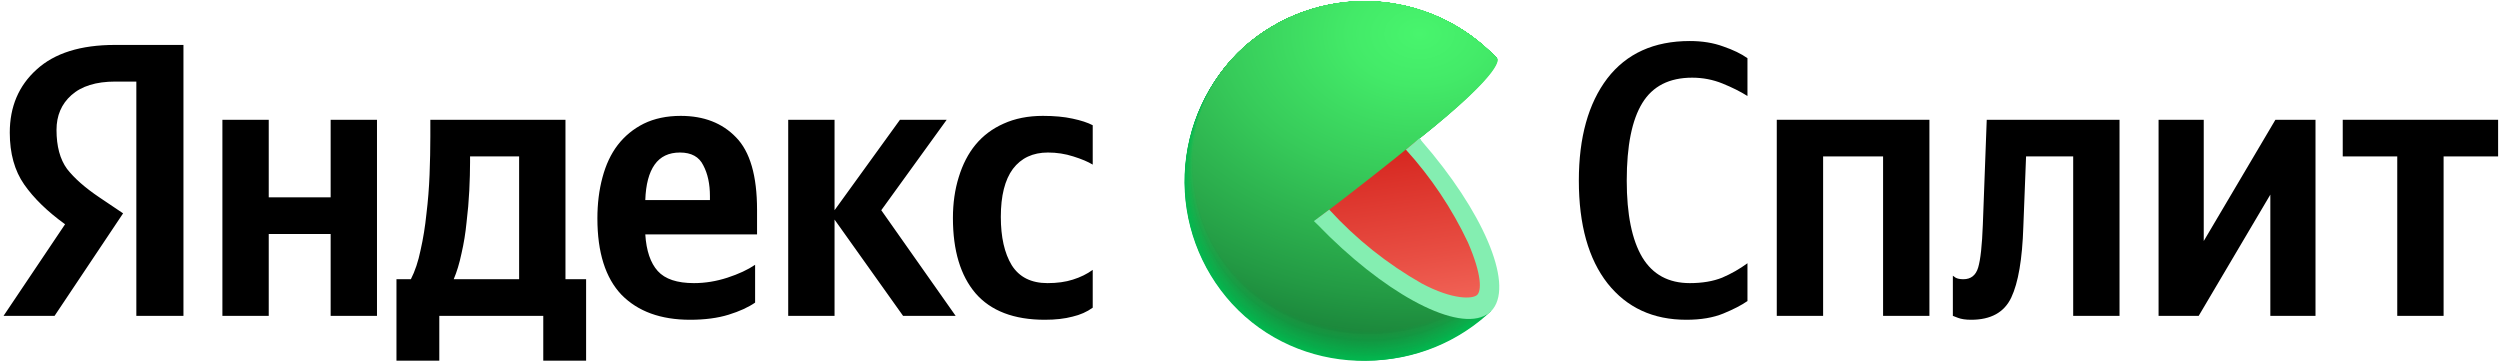 <svg width="152" height="22" viewBox="0 0 396 57" fill="none" xmlns="http://www.w3.org/2000/svg">
<path d="M21.596 49.875V12.763H18.265C15.222 12.763 12.899 13.484 11.295 14.925C9.733 16.324 8.951 18.156 8.951 20.42C8.951 23.014 9.506 25.072 10.617 26.596C11.768 28.078 13.475 29.58 15.736 31.103L19.499 33.635L8.643 49.875H0.562L10.308 35.364C7.512 33.347 5.353 31.247 3.832 29.066C2.31 26.884 1.549 24.146 1.549 20.853C1.549 16.736 2.968 13.402 5.805 10.849C8.643 8.256 12.775 6.959 18.203 6.959H29.059V49.875H21.596ZM165.5 50.493C160.607 50.493 156.947 49.093 154.521 46.294C152.136 43.494 150.943 39.522 150.943 34.376C150.943 32.029 151.251 29.868 151.868 27.892C152.485 25.875 153.369 24.167 154.521 22.767C155.713 21.326 157.193 20.215 158.962 19.432C160.771 18.609 162.848 18.197 165.192 18.197C167.001 18.197 168.564 18.341 169.879 18.63C171.236 18.918 172.306 19.268 173.087 19.679V25.916C172.347 25.463 171.319 25.031 170.003 24.619C168.728 24.208 167.392 24.002 165.993 24.002C163.608 24.002 161.758 24.866 160.442 26.596C159.167 28.325 158.53 30.856 158.53 34.191C158.53 37.402 159.106 39.954 160.257 41.848C161.45 43.741 163.341 44.688 165.932 44.688C167.453 44.688 168.79 44.503 169.941 44.133C171.134 43.762 172.182 43.247 173.087 42.589V48.578C172.182 49.237 171.113 49.711 169.879 49.999C168.646 50.328 167.186 50.493 165.5 50.493ZM119.609 47.776C118.539 48.517 117.141 49.155 115.414 49.69C113.687 50.225 111.652 50.493 109.308 50.493C104.661 50.493 101.042 49.175 98.452 46.541C95.902 43.865 94.627 39.831 94.627 34.438C94.627 32.091 94.895 29.93 95.429 27.954C95.964 25.937 96.766 24.228 97.835 22.829C98.945 21.388 100.323 20.256 101.968 19.432C103.654 18.609 105.607 18.197 107.827 18.197C111.487 18.197 114.407 19.329 116.586 21.594C118.807 23.858 119.917 27.686 119.917 33.079V36.969H102.214C102.379 39.563 103.037 41.498 104.188 42.774C105.34 44.05 107.252 44.688 109.925 44.688C111.693 44.688 113.461 44.4 115.229 43.824C116.997 43.247 118.457 42.568 119.609 41.786V47.776ZM52.375 18.815H59.715V49.875H52.375V36.908H42.568V49.875H35.228V18.815H42.568V31.103H52.375V18.815ZM92.839 44.071V56.977H86.054V49.875H69.585V56.977H62.8V44.071H65.082C65.74 42.795 66.254 41.251 66.624 39.44C67.035 37.628 67.344 35.714 67.549 33.697C67.796 31.68 67.96 29.621 68.043 27.522C68.125 25.381 68.166 23.364 68.166 21.47V18.815H89.57V44.071H92.839ZM143.048 49.875L132.192 34.623V49.875H124.852V18.815H132.192V33.141L142.554 18.815H149.956L139.594 33.141L151.375 49.875H143.048ZM107.704 24.002C105.936 24.002 104.599 24.64 103.695 25.916C102.79 27.192 102.297 29.066 102.214 31.535H112.454V30.918C112.454 28.983 112.104 27.357 111.405 26.04C110.747 24.681 109.513 24.002 107.704 24.002ZM82.229 44.071V24.619H74.457V25.546C74.457 26.863 74.416 28.366 74.334 30.053C74.252 31.7 74.108 33.367 73.902 35.055C73.738 36.743 73.471 38.39 73.1 39.995C72.772 41.56 72.36 42.918 71.867 44.071H82.229Z" fill="black"/>
<path d="M267.114 50.493C261.85 50.493 257.697 48.578 254.654 44.75C251.611 40.88 250.089 35.446 250.089 28.448C250.089 21.614 251.59 16.221 254.592 12.269C257.635 8.317 261.994 6.341 267.669 6.341C269.643 6.341 271.411 6.63 272.973 7.206C274.536 7.741 275.811 8.359 276.798 9.058V15.048C275.687 14.348 274.371 13.69 272.85 13.072C271.328 12.455 269.725 12.146 268.039 12.146C264.42 12.146 261.788 13.484 260.144 16.16C258.499 18.835 257.676 22.932 257.676 28.448C257.676 33.8 258.499 37.855 260.144 40.613C261.788 43.33 264.297 44.688 267.669 44.688C269.643 44.688 271.349 44.4 272.788 43.824C274.228 43.206 275.564 42.445 276.798 41.539V47.529C275.852 48.187 274.577 48.846 272.973 49.505C271.37 50.163 269.416 50.493 267.114 50.493Z" fill="black"/>
<path d="M281.441 18.815H305.62V49.875H298.28V24.619H288.781V49.875H281.441V18.815Z" fill="black"/>
<path d="M309.333 43.515C309.333 43.515 309.477 43.618 309.765 43.824C310.053 43.988 310.464 44.071 310.998 44.071C312.191 44.071 312.972 43.453 313.342 42.218C313.712 40.983 313.959 38.719 314.082 35.426L314.699 18.815H335.733V49.875H328.393V24.619H320.929L320.497 35.734C320.333 40.88 319.695 44.627 318.585 46.973C317.475 49.319 315.357 50.493 312.232 50.493C311.368 50.493 310.669 50.39 310.135 50.184C309.6 49.978 309.333 49.875 309.333 49.875V43.515Z" fill="black"/>
<path d="M341.918 18.815H349.073V38.019L360.423 18.815H366.776V49.875H359.621V30.671L348.272 49.875H341.918V18.815Z" fill="black"/>
<path d="M395.701 24.619H387.065V49.875H379.725V24.619H371.09V18.815H395.701V24.619Z" fill="black"/>
<g clip-path="url(#clip0_2223_20818)">
<path d="M216.154 28.637L236.154 49.139L235.746 49.511L235.574 49.675C229.973 54.675 222.636 57.274 215.14 56.912C207.645 56.549 200.591 53.254 195.499 47.736C190.407 42.218 187.683 34.919 187.914 27.41C188.145 19.901 191.313 12.783 196.735 7.589C202.31 2.482 209.67 -0.221 217.221 0.066C224.772 0.353 231.907 3.607 237.078 9.123L216.154 28.637Z" fill="#01B94F"/>
<path d="M196.754 7.58C202.328 2.478 209.686 -0.222 217.233 0.067C224.781 0.356 231.911 3.609 237.079 9.123C237.079 9.123 220.443 24.716 220.108 24.988C220.108 24.988 216.382 28.5 216.409 28.555C216.436 28.61 236.118 49.058 236.118 49.058L235.72 49.439L235.547 49.602C223.798 59.949 205.793 59.477 195.159 47.968C190.052 42.386 187.354 35.01 187.653 27.446C187.952 19.882 191.223 12.742 196.754 7.58Z" fill="url(#paint0_radial_2223_20818)"/>
<path d="M196.763 7.562C202.341 2.466 209.699 -0.227 217.245 0.065C224.791 0.358 231.919 3.611 237.088 9.124C237.088 9.124 220.896 24.371 220.235 24.907C220.235 24.907 216.608 28.374 216.672 28.483C216.808 28.809 236.091 48.967 236.091 48.967L235.692 49.348L235.52 49.512C223.797 59.84 205.783 59.332 195.185 47.86C190.086 42.293 187.391 34.934 187.686 27.386C187.981 19.838 191.244 12.713 196.763 7.562Z" fill="url(#paint1_radial_2223_20818)"/>
<path d="M196.781 7.553C202.359 2.464 209.714 -0.224 217.256 0.07C224.798 0.363 231.921 3.616 237.088 9.123C237.088 9.123 221.358 24.017 220.343 24.825C220.343 24.825 216.844 28.238 216.907 28.401C217.116 28.891 236.054 48.885 236.054 48.885L235.646 49.267L235.474 49.421C223.788 59.722 205.783 59.196 195.203 47.751C190.112 42.199 187.421 34.857 187.716 27.327C188.012 19.796 191.27 12.688 196.781 7.553Z" fill="url(#paint2_radial_2223_20818)"/>
<path d="M196.79 7.544C202.369 2.459 209.723 -0.226 217.262 0.069C224.802 0.365 231.923 3.617 237.088 9.123C237.088 9.123 221.812 23.645 220.461 24.743C220.461 24.743 217.071 28.11 217.161 28.328C217.433 28.982 236.018 48.804 236.018 48.804L235.619 49.176C235.619 49.176 235.447 49.33 235.447 49.339C223.788 59.604 205.783 59.041 195.231 47.642C190.148 42.107 187.459 34.784 187.751 27.271C188.043 19.759 191.293 12.667 196.79 7.544Z" fill="url(#paint3_radial_2223_20818)"/>
<path d="M196.808 7.526C202.388 2.448 209.739 -0.23 217.274 0.069C224.809 0.368 231.925 3.62 237.087 9.123C237.087 9.123 222.274 23.318 220.578 24.662C220.578 24.662 217.297 27.974 217.405 28.247C217.75 29.063 235.99 48.713 235.981 48.722L235.583 49.094L235.41 49.258C223.779 59.477 205.783 58.905 195.257 47.533C190.183 42.013 187.498 34.706 187.788 27.209C188.079 19.713 191.321 12.636 196.808 7.526Z" fill="url(#paint4_radial_2223_20818)"/>
<path d="M196.817 7.517C202.398 2.443 209.748 -0.232 217.281 0.069C224.814 0.369 231.927 3.621 237.088 9.123C237.088 9.123 222.727 22.974 220.697 24.553C220.697 24.553 217.523 27.811 217.659 28.138C218.067 29.118 235.955 48.595 235.955 48.595L235.556 49.058L235.383 49.212C223.77 59.359 205.783 58.769 195.276 47.424C190.211 41.919 187.53 34.631 187.818 27.152C188.107 19.674 191.343 12.614 196.817 7.517Z" fill="url(#paint5_radial_2223_20818)"/>
<path d="M196.835 7.508C202.417 2.438 209.765 -0.233 217.296 0.069C224.827 0.371 231.938 3.623 237.097 9.124C237.097 9.124 223.19 22.629 220.824 24.553C220.824 24.553 217.75 27.756 217.905 28.138C218.421 29.236 235.928 48.55 235.919 48.55L235.52 48.922L235.347 49.085C223.77 59.241 205.783 58.624 195.303 47.315C190.245 41.827 187.567 34.556 187.854 27.095C188.141 19.633 191.371 12.59 196.835 7.508Z" fill="url(#paint6_radial_2223_20818)"/>
<path d="M196.844 7.49C202.428 2.425 209.776 -0.242 217.304 0.064C224.833 0.37 231.941 3.623 237.097 9.124C237.097 9.124 223.643 22.275 220.942 24.426C220.942 24.426 217.977 27.584 218.158 28.056C218.702 29.363 235.891 48.504 235.882 48.504C235.873 48.504 235.51 48.858 235.483 48.876L235.311 49.031C223.761 59.123 205.774 58.488 195.321 47.243C190.259 41.768 187.575 34.505 187.861 27.051C188.147 19.596 191.378 12.56 196.844 7.49Z" fill="url(#paint7_radial_2223_20818)"/>
<path d="M196.863 7.481C202.447 2.423 209.791 -0.239 217.315 0.068C224.84 0.375 231.943 3.627 237.097 9.124C237.097 9.124 224.106 21.93 221.06 24.344C221.06 24.344 218.204 27.448 218.412 27.974C219.02 29.445 235.855 48.413 235.855 48.423L235.456 48.795L235.284 48.949C223.761 59.041 205.774 58.379 195.394 47.134C190.337 41.68 187.652 34.439 187.927 27.003C188.202 19.567 191.417 12.545 196.863 7.481Z" fill="url(#paint8_radial_2223_20818)"/>
<path d="M196.87 7.472C202.455 2.418 209.798 -0.241 217.32 0.068C224.843 0.377 231.943 3.628 237.096 9.124C237.096 9.124 224.558 21.576 221.14 24.262C221.14 24.262 218.42 27.321 218.62 27.893C219.327 29.499 235.827 48.295 235.818 48.305L235.419 48.668C235.419 48.668 235.265 48.813 235.247 48.831C223.751 58.887 205.773 58.197 195.356 47.016C192.862 44.32 190.923 41.158 189.649 37.712C188.375 34.266 187.792 30.602 187.932 26.93C188.073 23.258 188.934 19.649 190.468 16.311C192.002 12.972 194.177 9.969 196.87 7.472Z" fill="url(#paint9_radial_2223_20818)"/>
<path d="M196.889 7.453C202.475 2.407 209.815 -0.245 217.333 0.067C224.851 0.38 231.947 3.631 237.096 9.123C237.096 9.123 225.02 21.231 221.294 24.18C221.294 24.18 218.656 27.194 218.91 27.811C219.653 29.626 235.791 48.241 235.791 48.25L235.392 48.613L235.219 48.767C223.742 58.769 205.773 58.061 195.393 46.888C190.368 41.46 187.703 34.256 187.984 26.861C188.264 19.465 191.468 12.485 196.889 7.453Z" fill="url(#paint10_radial_2223_20818)"/>
<path d="M196.898 7.445C202.487 2.402 209.827 -0.247 217.344 0.067C224.862 0.381 231.956 3.632 237.106 9.124C237.106 9.124 225.474 20.922 221.413 24.108C221.413 24.108 218.892 27.058 219.155 27.738C219.971 29.672 235.764 48.15 235.755 48.15L235.356 48.523L235.184 48.677C223.743 58.66 205.774 57.934 195.421 46.798C192.934 44.118 191 40.974 189.728 37.545C188.456 34.116 187.873 30.47 188.01 26.815C188.147 23.16 189.003 19.567 190.528 16.244C192.053 12.92 194.218 9.93 196.898 7.445Z" fill="url(#paint11_radial_2223_20818)"/>
<path d="M196.917 7.435C202.506 2.399 209.843 -0.245 217.356 0.071C224.869 0.386 231.959 3.636 237.107 9.123C237.107 9.123 225.937 20.532 221.531 24.026C221.531 24.026 219.12 26.93 219.41 27.656C220.317 29.78 235.729 48.068 235.729 48.077L235.33 48.45C235.33 48.45 235.176 48.586 235.167 48.604C223.744 58.587 205.784 57.798 195.449 46.698C185.114 35.598 185.63 17.682 196.917 7.435Z" fill="url(#paint12_radial_2223_20818)"/>
<path d="M196.925 7.417C202.516 2.386 209.852 -0.253 217.363 0.066C224.874 0.385 231.961 3.636 237.105 9.123C237.105 9.123 226.39 20.169 221.693 23.926C221.693 23.926 219.382 26.776 219.699 27.557C220.651 29.844 235.727 47.959 235.727 47.968L235.329 48.332L235.156 48.486C223.724 58.406 205.728 57.634 195.466 46.562C185.203 35.489 185.665 17.637 196.925 7.417Z" fill="url(#paint13_radial_2223_20818)"/>
<path d="M196.943 7.408C202.534 2.383 209.867 -0.251 217.374 0.07C224.88 0.391 231.963 3.64 237.106 9.123C237.106 9.123 226.852 19.833 221.775 23.863C221.775 23.863 219.572 26.667 219.907 27.493C220.932 29.935 235.646 47.878 235.646 47.887L235.247 48.25L235.075 48.404C223.724 58.288 205.728 57.489 195.484 46.453C185.239 35.416 185.702 17.591 196.943 7.408Z" fill="url(#paint14_radial_2223_20818)"/>
<path d="M196.952 7.399C202.544 2.378 209.876 -0.252 217.38 0.07C224.884 0.392 231.964 3.642 237.105 9.123C237.105 9.123 227.305 19.488 221.893 23.781C221.893 23.781 219.798 26.504 220.161 27.412C221.249 29.998 235.646 47.796 235.646 47.805L235.256 48.168L235.084 48.323C223.715 58.134 205.728 57.353 195.511 46.335C185.293 35.317 185.729 17.555 196.952 7.399Z" fill="url(#paint15_radial_2223_20818)"/>
<path d="M196.971 7.381C202.566 2.37 209.896 -0.253 217.397 0.072C224.898 0.398 231.974 3.646 237.115 9.123C237.115 9.123 227.768 19.107 222.047 23.7C222.047 23.7 220.062 26.422 220.442 27.33C221.567 30.107 235.646 47.706 235.592 47.715L235.193 48.078C235.14 48.134 235.082 48.185 235.02 48.232C223.715 58.052 205.728 57.226 195.538 46.235C185.348 35.244 185.783 17.51 196.971 7.381Z" fill="url(#paint16_radial_2223_20818)"/>
<path d="M196.981 7.372C202.583 2.368 209.917 -0.243 217.417 0.096C224.917 0.435 231.987 3.698 237.116 9.187C237.116 9.187 228.222 18.789 222.13 23.645C222.13 23.645 220.253 26.295 220.661 27.276C221.885 30.225 235.565 47.66 235.556 47.669C235.547 47.678 235.221 47.987 235.157 48.032L234.994 48.187C223.707 57.934 205.729 57.063 195.557 46.126C185.385 35.19 185.784 17.464 196.981 7.372Z" fill="url(#paint17_radial_2223_20818)"/>
<path d="M196.999 7.363C202.599 2.362 209.93 -0.247 217.427 0.092C224.923 0.431 231.989 3.692 237.116 9.178C237.116 9.178 228.684 18.462 222.248 23.572C222.248 23.572 220.48 26.168 220.906 27.203C222.202 30.316 235.538 47.578 235.52 47.587L235.13 47.95L234.958 48.105C223.698 57.816 205.729 56.926 195.585 46.017C185.44 35.108 185.83 17.419 196.999 7.363Z" fill="url(#paint18_radial_2223_20818)"/>
<path d="M197.007 7.308C202.607 2.313 209.936 -0.294 217.43 0.045C224.923 0.384 231.987 3.642 237.115 9.123C237.115 9.123 229.137 18.063 222.374 23.436C222.374 23.436 220.705 25.977 221.159 27.067C222.519 30.343 235.501 47.442 235.492 47.451L235.093 47.814L234.921 47.959C223.697 57.698 205.728 56.781 195.602 45.917C185.475 35.053 185.865 17.373 197.007 7.308Z" fill="url(#paint19_radial_2223_20818)"/>
<path d="M197.026 7.308C202.624 2.316 209.95 -0.288 217.44 0.051C224.929 0.39 231.99 3.646 237.116 9.123C232.608 14.24 227.72 19.006 222.492 23.382C222.492 23.382 220.933 25.878 221.413 27.012C222.837 30.452 235.466 47.37 235.456 47.388L235.067 47.742L234.894 47.896C223.689 57.58 205.729 56.645 195.63 45.809C185.53 34.972 185.893 17.292 197.026 7.308Z" fill="url(#paint20_radial_2223_20818)"/>
<path d="M197.034 7.308C202.634 2.318 209.959 -0.285 217.448 0.054C224.937 0.393 231.997 3.648 237.124 9.123C232.68 14.226 227.828 18.958 222.618 23.273C222.618 23.273 221.177 25.714 221.712 26.903C223.207 30.534 235.492 47.261 235.474 47.27L235.084 47.633L234.912 47.787C223.688 57.453 205.728 56.5 195.647 45.7C185.566 34.899 185.928 17.292 197.034 7.308Z" fill="url(#paint21_radial_2223_20818)"/>
<path d="M197.053 7.308C202.653 2.326 209.973 -0.272 217.457 0.067C224.941 0.406 231.997 3.655 237.124 9.123C232.75 14.229 227.932 18.937 222.728 23.191C222.728 23.191 221.395 25.587 221.912 26.822C223.471 30.624 235.402 47.242 235.393 47.242C235.384 47.242 235.076 47.542 234.994 47.606L234.831 47.751C223.68 57.335 205.729 56.319 195.675 45.591C185.621 34.863 185.956 17.292 197.053 7.308Z" fill="url(#paint22_radial_2223_20818)"/>
<path d="M197.063 7.308C202.662 2.329 209.98 -0.268 217.462 0.071C224.944 0.41 231.998 3.658 237.125 9.123C232.821 14.239 228.04 18.931 222.846 23.137C222.846 23.137 221.622 25.478 222.157 26.767C223.798 30.697 235.375 47.115 235.357 47.125L234.967 47.478L234.795 47.633C223.671 57.226 205.73 56.219 195.703 45.482C185.676 34.745 185.993 17.201 197.063 7.308Z" fill="url(#paint23_radial_2223_20818)"/>
<path d="M197.071 7.308C202.67 2.331 209.986 -0.263 217.466 0.076C224.945 0.415 231.998 3.66 237.125 9.123C232.895 14.248 228.146 18.919 222.954 23.064C222.954 23.064 221.839 25.351 222.401 26.695C224.106 30.788 235.329 47.025 235.32 47.043L234.921 47.397L234.749 47.551C223.671 57.099 205.729 56.074 195.757 45.373C185.784 34.672 186.029 17.156 197.071 7.308Z" fill="url(#paint24_radial_2223_20818)"/>
<path d="M197.089 7.308C202.686 2.337 209.999 -0.254 217.474 0.084C224.949 0.423 231.998 3.666 237.124 9.124C232.973 14.249 228.266 18.898 223.09 22.983C223.09 22.983 222.074 25.224 222.664 26.613C224.477 30.87 235.356 46.943 235.293 46.961L234.903 47.315L234.731 47.461C223.661 56.981 205.729 55.928 195.756 45.264C185.783 34.6 186.055 17.11 197.089 7.308Z" fill="url(#paint25_radial_2223_20818)"/>
<path d="M197.097 7.308C202.695 2.342 210.005 -0.246 217.478 0.092C224.95 0.431 231.996 3.671 237.123 9.124C233.056 14.261 228.383 18.887 223.207 22.901C223.207 22.901 222.3 25.088 222.908 26.531C224.721 30.951 235.274 46.852 235.255 46.861C235.237 46.871 234.956 47.143 234.866 47.215L234.693 47.37C223.66 56.863 205.728 55.792 195.755 45.155C185.783 34.518 186.091 17.065 197.097 7.308Z" fill="url(#paint26_radial_2223_20818)"/>
<path d="M197.116 7.254C202.721 2.297 210.033 -0.28 217.503 0.069C224.974 0.418 232.015 3.666 237.133 9.124C237.133 9.124 232.8 15.295 223.326 22.819C223.326 22.819 222.528 24.961 223.163 26.45C225.067 30.988 235.239 46.771 235.23 46.78L234.831 47.134L234.668 47.288C223.652 56.745 205.729 55.647 195.757 45.046C185.784 34.446 186.119 17.02 197.116 7.254Z" fill="url(#paint27_radial_2223_20818)"/>
<path d="M197.124 7.236C202.732 2.286 210.043 -0.285 217.51 0.067C224.978 0.42 232.015 3.668 237.132 9.123C237.132 9.123 233.261 14.914 223.443 22.737C223.077 23.92 223.077 25.185 223.443 26.368C225.419 31.114 235.229 46.671 235.229 46.689L234.839 47.043L234.667 47.188C223.642 56.627 205.728 55.511 195.819 44.946C185.91 34.382 186.155 16.983 197.124 7.236Z" fill="url(#paint28_radial_2223_20818)"/>
<path d="M197.143 7.227C202.748 2.279 210.057 -0.289 217.521 0.065C224.986 0.419 232.019 3.668 237.132 9.124C237.132 9.124 233.715 14.569 223.534 22.62C223.213 23.814 223.248 25.075 223.633 26.25C225.673 31.224 235.174 46.617 235.156 46.635L234.766 46.989L234.603 47.134C223.642 56.509 205.728 55.411 195.837 44.838C185.946 34.264 186.191 16.938 197.143 7.227Z" fill="url(#paint29_radial_2223_20818)"/>
<path d="M197.153 7.217C202.759 2.274 210.067 -0.292 217.529 0.064C224.992 0.42 232.023 3.669 237.134 9.123C237.134 9.123 234.179 14.251 223.68 22.583C223.428 23.791 223.506 25.046 223.907 26.213C226.019 31.287 235.149 46.507 235.131 46.525L234.741 46.87L234.569 47.025C223.635 56.391 205.73 55.22 195.866 44.728C185.848 34.091 186.22 16.892 197.153 7.217Z" fill="url(#paint30_radial_2223_20818)"/>
<path d="M197.169 7.199C202.778 2.266 210.082 -0.292 217.54 0.067C224.997 0.426 232.023 3.674 237.132 9.124C237.132 9.124 234.63 13.87 223.796 22.465C223.609 23.687 223.734 24.936 224.159 26.096C226.335 31.332 235.11 46.39 235.092 46.399L234.702 46.753L234.53 46.898C223.651 56.201 205.746 55.066 195.882 44.556C186.018 34.046 186.254 16.847 197.169 7.199Z" fill="url(#paint31_radial_2223_20818)"/>
<path d="M197.179 7.19C202.79 2.26 210.094 -0.295 217.551 0.066C225.008 0.427 232.032 3.674 237.142 9.123C237.142 9.123 235.093 13.516 223.924 22.383C223.801 23.615 223.969 24.858 224.413 26.014C226.653 31.486 235.075 46.335 235.057 46.38L234.667 46.734L234.504 46.879C223.625 56.146 205.728 54.939 195.91 44.52C185.937 33.937 186.291 16.802 197.179 7.19Z" fill="url(#paint32_radial_2223_20818)"/>
<path d="M197.197 7.181C202.807 2.255 210.109 -0.296 217.562 0.067C225.015 0.429 232.035 3.677 237.142 9.123C237.142 9.123 235.546 13.208 224.041 22.338C223.99 23.578 224.2 24.815 224.658 25.968C226.97 31.568 235.047 46.281 235.029 46.335L234.639 46.68L234.467 46.825C223.615 56.028 205.728 54.803 195.928 44.402C185.983 33.856 186.318 16.756 197.197 7.181Z" fill="url(#paint33_radial_2223_20818)"/>
<path d="M197.206 7.163C202.819 2.244 210.12 -0.301 217.57 0.065C225.02 0.431 232.037 3.679 237.142 9.123C237.142 9.123 236.009 12.854 224.159 22.256C224.179 23.518 224.434 24.765 224.912 25.932C227.296 31.659 235.011 46.199 234.993 46.217L234.603 46.562L234.44 46.707C223.615 55.91 205.728 54.657 195.955 44.293C186.028 33.783 186.354 16.711 197.206 7.163Z" fill="url(#paint34_radial_2223_20818)"/>
<path d="M197.225 7.154C202.84 2.255 210.135 -0.274 217.574 0.1C225.014 0.474 232.018 3.722 237.115 9.16C237.115 9.16 236.435 12.509 224.25 22.175C224.356 23.44 224.662 24.681 225.157 25.851C227.614 31.75 234.985 46.117 234.966 46.135L234.577 46.48C234.515 46.524 234.458 46.572 234.404 46.625C223.607 55.792 205.729 54.503 195.983 44.184C186.074 33.701 186.382 16.675 197.225 7.154Z" fill="url(#paint35_radial_2223_20818)"/>
<path d="M197.234 7.145C202.85 2.245 210.145 -0.284 217.585 0.092C225.025 0.468 232.03 3.718 237.124 9.16C237.124 9.16 236.906 12.164 224.377 22.093C224.555 23.36 224.897 24.599 225.393 25.778C227.931 31.814 234.948 46.026 234.93 46.045L234.54 46.389C234.486 46.389 234.422 46.498 234.368 46.535C223.598 55.674 205.729 54.376 196.001 44.075C186.119 33.629 186.418 16.629 197.234 7.145Z" fill="url(#paint36_radial_2223_20818)"/>
<path d="M197.253 7.127C202.873 2.233 210.169 -0.29 217.607 0.09C225.046 0.469 232.049 3.72 237.143 9.16C237.143 9.16 237.379 11.846 224.514 22.02C224.777 23.281 225.166 24.513 225.674 25.696C228.258 31.922 234.931 45.945 234.904 45.963C234.876 45.981 234.641 46.208 234.514 46.308L234.351 46.453C223.607 55.574 205.729 54.231 196.029 43.966C186.156 33.547 186.455 16.584 197.253 7.127Z" fill="url(#paint37_radial_2223_20818)"/>
<path d="M197.261 7.118C202.882 2.224 210.18 -0.297 217.619 0.086C225.059 0.468 232.06 3.724 237.151 9.169C237.151 9.169 237.84 11.465 224.64 21.939C224.979 23.194 225.403 24.426 225.909 25.623C228.565 31.977 234.884 45.863 234.866 45.881L234.476 46.226L234.304 46.371C223.597 55.411 205.728 54.086 196.046 43.866C186.2 33.465 186.481 16.538 197.261 7.118Z" fill="url(#paint38_radial_2223_20818)"/>
<path d="M197.28 7.109C202.902 2.216 210.201 -0.303 217.64 0.081C225.08 0.466 232.081 3.723 237.17 9.169C237.17 9.169 238.294 11.111 224.768 21.83C224.768 21.83 225.266 23.355 226.173 25.515C228.893 32.068 234.858 45.754 234.84 45.772L234.45 46.117L234.287 46.253C223.589 55.32 205.729 53.95 196.074 43.758C186.247 33.384 186.519 16.493 197.28 7.109Z" fill="url(#paint39_radial_2223_20818)"/>
<path d="M234.794 45.718C224.205 55.248 205.901 53.986 196.091 43.612C186.282 33.238 186.545 16.384 197.288 7.054C202.913 2.166 210.213 -0.349 217.652 0.039C225.091 0.427 232.09 3.686 237.178 9.132C237.178 9.132 238.783 10.73 224.903 21.739C224.876 21.775 234.83 45.691 234.794 45.718Z" fill="url(#paint40_radial_2223_20818)"/>
<path d="M224.477 22.082C220.134 25.649 214.795 29.851 208.584 34.561C213.198 39.556 218.563 43.797 224.486 47.132C229.572 49.854 233.552 50.363 235.501 48.638C237.45 46.914 237.215 42.938 234.948 37.747C232.265 32.028 228.735 26.747 224.477 22.082Z" fill="url(#paint41_linear_2223_20818)"/>
<path d="M224.866 21.728L222.691 23.543C226.674 27.927 229.986 32.879 232.518 38.237C234.739 43.356 234.685 45.925 233.969 46.569C233.252 47.213 230.161 47.377 225.22 44.754C219.747 41.646 214.796 37.695 210.551 33.046L208.122 34.861L208.693 35.414C218.983 46.061 230.116 52.123 235.011 49.918C235.156 49.845 235.301 49.773 235.437 49.691H235.492C235.681 49.573 235.86 49.44 236.027 49.292C236.203 49.132 236.364 48.956 236.507 48.765C239.707 44.563 234.848 33.245 225.166 22.154L224.866 21.728Z" fill="#84EEB1"/>
</g>
<defs>
<radialGradient id="paint0_radial_2223_20818" cx="0" cy="0" r="1" gradientUnits="userSpaceOnUse" gradientTransform="translate(223.38 3.229) rotate(-2.293) scale(130.518 96.692)">
<stop stop-color="#03BA50"/>
<stop offset="0.8" stop-color="#01B64E"/>
</radialGradient>
<radialGradient id="paint1_radial_2223_20818" cx="0" cy="0" r="1" gradientUnits="userSpaceOnUse" gradientTransform="translate(223.366 3.219) rotate(-2.293) scale(130.246 96.49)">
<stop stop-color="#04BC50"/>
<stop offset="0.8" stop-color="#01B34D"/>
</radialGradient>
<radialGradient id="paint2_radial_2223_20818" cx="0" cy="0" r="1" gradientUnits="userSpaceOnUse" gradientTransform="translate(223.335 3.243) rotate(-2.293) scale(129.974 96.289)">
<stop stop-color="#06BD51"/>
<stop offset="0.72" stop-color="#02B24C"/>
<stop offset="0.8" stop-color="#01B04B"/>
</radialGradient>
<radialGradient id="paint3_radial_2223_20818" cx="0" cy="0" r="1" gradientUnits="userSpaceOnUse" gradientTransform="translate(223.286 3.284) rotate(-2.293) scale(129.702 96.087)">
<stop stop-color="#08BF52"/>
<stop offset="0.56" stop-color="#04B44D"/>
<stop offset="0.8" stop-color="#01AD4A"/>
</radialGradient>
<radialGradient id="paint4_radial_2223_20818" cx="0" cy="0" r="1" gradientUnits="userSpaceOnUse" gradientTransform="translate(223.237 3.324) rotate(-2.293) scale(129.429 95.885)">
<stop stop-color="#0AC053"/>
<stop offset="0.48" stop-color="#05B54E"/>
<stop offset="0.8" stop-color="#01AA49"/>
</radialGradient>
<radialGradient id="paint5_radial_2223_20818" cx="0" cy="0" r="1" gradientUnits="userSpaceOnUse" gradientTransform="translate(223.18 3.422) rotate(-1.72) scale(129.103 95.672)">
<stop stop-color="#0BC253"/>
<stop offset="0.42" stop-color="#07B74E"/>
<stop offset="0.8" stop-color="#01A848"/>
</radialGradient>
<radialGradient id="paint6_radial_2223_20818" cx="0" cy="0" r="1" gradientUnits="userSpaceOnUse" gradientTransform="translate(223.105 3.446) rotate(-1.72) scale(128.831 95.47)">
<stop stop-color="#0DC354"/>
<stop offset="0.37" stop-color="#08B84F"/>
<stop offset="0.8" stop-color="#01A546"/>
</radialGradient>
<radialGradient id="paint7_radial_2223_20818" cx="0" cy="0" r="1" gradientUnits="userSpaceOnUse" gradientTransform="translate(224.062 3.472) rotate(-1.72) scale(128.558 95.23)">
<stop stop-color="#0FC555"/>
<stop offset="0.33" stop-color="#0ABA50"/>
<stop offset="0.8" stop-color="#01A245"/>
</radialGradient>
<radialGradient id="paint8_radial_2223_20818" cx="0" cy="0" r="1" gradientUnits="userSpaceOnUse" gradientTransform="translate(223.967 3.518) rotate(-1.703) scale(129.568 95.029)">
<stop stop-color="#11C656"/>
<stop offset="0.3" stop-color="#0CBB51"/>
<stop offset="0.8" stop-color="#019F44"/>
</radialGradient>
<radialGradient id="paint9_radial_2223_20818" cx="0" cy="0" r="1" gradientUnits="userSpaceOnUse" gradientTransform="translate(223.934 3.564) rotate(-1.703) scale(129.293 94.827)">
<stop stop-color="#12C856"/>
<stop offset="0.28" stop-color="#0EBD51"/>
<stop offset="0.77" stop-color="#029E44"/>
<stop offset="0.8" stop-color="#019C43"/>
</radialGradient>
<radialGradient id="paint10_radial_2223_20818" cx="0" cy="0" r="1" gradientUnits="userSpaceOnUse" gradientTransform="translate(223.902 3.627) rotate(-1.703) scale(129.009 94.619)">
<stop stop-color="#14C957"/>
<stop offset="0.26" stop-color="#0FBE52"/>
<stop offset="0.72" stop-color="#049F44"/>
<stop offset="0.8" stop-color="#019941"/>
</radialGradient>
<radialGradient id="paint11_radial_2223_20818" cx="0" cy="0" r="1" gradientUnits="userSpaceOnUse" gradientTransform="translate(223.844 3.705) rotate(-1.703) scale(128.735 94.417)">
<stop stop-color="#16CB58"/>
<stop offset="0.24" stop-color="#11C053"/>
<stop offset="0.66" stop-color="#06A145"/>
<stop offset="0.8" stop-color="#019640"/>
</radialGradient>
<radialGradient id="paint12_radial_2223_20818" cx="0" cy="0" r="1" gradientUnits="userSpaceOnUse" gradientTransform="translate(223.777 3.788) rotate(-1.703) scale(128.46 94.216)">
<stop stop-color="#18CC59"/>
<stop offset="0.23" stop-color="#13C154"/>
<stop offset="0.62" stop-color="#07A246"/>
<stop offset="0.8" stop-color="#01933F"/>
</radialGradient>
<radialGradient id="paint13_radial_2223_20818" cx="0" cy="0" r="1" gradientUnits="userSpaceOnUse" gradientTransform="translate(223.708 3.889) rotate(-1.703) scale(128.176 94.007)">
<stop stop-color="#19CD59"/>
<stop offset="0.21" stop-color="#15C254"/>
<stop offset="0.59" stop-color="#09A347"/>
<stop offset="0.8" stop-color="#01903E"/>
</radialGradient>
<radialGradient id="paint14_radial_2223_20818" cx="0" cy="0" r="1" gradientUnits="userSpaceOnUse" gradientTransform="translate(223.622 3.997) rotate(-1.703) scale(127.901 93.806)">
<stop stop-color="#1BCF5A"/>
<stop offset="0.2" stop-color="#17C455"/>
<stop offset="0.56" stop-color="#0BA547"/>
<stop offset="0.8" stop-color="#018D3C"/>
</radialGradient>
<radialGradient id="paint15_radial_2223_20818" cx="0" cy="0" r="1" gradientUnits="userSpaceOnUse" gradientTransform="translate(223.527 3.602) rotate(-1.136) scale(127.595 93.602)">
<stop stop-color="#1DD05B"/>
<stop offset="0.19" stop-color="#18C556"/>
<stop offset="0.54" stop-color="#0CA648"/>
<stop offset="0.8" stop-color="#018B3B"/>
</radialGradient>
<radialGradient id="paint16_radial_2223_20818" cx="0" cy="0" r="1" gradientUnits="userSpaceOnUse" gradientTransform="translate(223.423 3.684) rotate(-1.136) scale(127.311 93.394)">
<stop stop-color="#1ED25B"/>
<stop offset="0.18" stop-color="#1AC756"/>
<stop offset="0.51" stop-color="#0EA848"/>
<stop offset="0.8" stop-color="#01883A"/>
</radialGradient>
<radialGradient id="paint17_radial_2223_20818" cx="0" cy="0" r="1" gradientUnits="userSpaceOnUse" gradientTransform="translate(223.32 3.764) rotate(-1.136) scale(127.036 93.192)">
<stop stop-color="#20D35C"/>
<stop offset="0.18" stop-color="#1BC857"/>
<stop offset="0.49" stop-color="#0FA949"/>
<stop offset="0.8" stop-color="#018539"/>
</radialGradient>
<radialGradient id="paint18_radial_2223_20818" cx="0" cy="0" r="1" gradientUnits="userSpaceOnUse" gradientTransform="translate(223.198 3.876) rotate(-1.136) scale(126.761 92.991)">
<stop stop-color="#22D55D"/>
<stop offset="0.17" stop-color="#1DCA58"/>
<stop offset="0.47" stop-color="#11AB4A"/>
<stop offset="0.8" stop-color="#018237"/>
</radialGradient>
<radialGradient id="paint19_radial_2223_20818" cx="0" cy="0" r="1" gradientUnits="userSpaceOnUse" gradientTransform="translate(223.057 3.979) rotate(-1.136) scale(126.477 92.783)">
<stop stop-color="#24D65E"/>
<stop offset="0.16" stop-color="#1FCB59"/>
<stop offset="0.45" stop-color="#13AC4B"/>
<stop offset="0.8" stop-color="#017F36"/>
</radialGradient>
<radialGradient id="paint20_radial_2223_20818" cx="0" cy="0" r="1" gradientUnits="userSpaceOnUse" gradientTransform="translate(222.908 4.105) rotate(-1.136) scale(126.203 92.581)">
<stop stop-color="#25D85E"/>
<stop offset="0.15" stop-color="#20CD59"/>
<stop offset="0.43" stop-color="#14AE4B"/>
<stop offset="0.79" stop-color="#017D36"/>
<stop offset="0.8" stop-color="#007C35"/>
</radialGradient>
<radialGradient id="paint21_radial_2223_20818" cx="0" cy="0" r="1" gradientUnits="userSpaceOnUse" gradientTransform="translate(225.652 4.247) rotate(-1.136) scale(125.928 92.355)">
<stop stop-color="#27D95F"/>
<stop offset="0.15" stop-color="#22CE5A"/>
<stop offset="0.42" stop-color="#16AF4C"/>
<stop offset="0.77" stop-color="#027E36"/>
<stop offset="0.8" stop-color="#007934"/>
</radialGradient>
<radialGradient id="paint22_radial_2223_20818" cx="0" cy="0" r="1" gradientUnits="userSpaceOnUse" gradientTransform="translate(224.714 4.393) rotate(-1.125) scale(126.888 92.147)">
<stop stop-color="#29DB60"/>
<stop offset="0.14" stop-color="#24D05B"/>
<stop offset="0.4" stop-color="#18B14D"/>
<stop offset="0.74" stop-color="#048037"/>
<stop offset="0.8" stop-color="#007632"/>
</radialGradient>
<radialGradient id="paint23_radial_2223_20818" cx="0" cy="0" r="1" gradientUnits="userSpaceOnUse" gradientTransform="translate(224.604 4.557) rotate(-1.125) scale(126.61 91.945)">
<stop stop-color="#2BDC61"/>
<stop offset="0.14" stop-color="#26D15C"/>
<stop offset="0.39" stop-color="#1AB24E"/>
<stop offset="0.71" stop-color="#068138"/>
<stop offset="0.8" stop-color="#007331"/>
</radialGradient>
<radialGradient id="paint24_radial_2223_20818" cx="0" cy="0" r="1" gradientUnits="userSpaceOnUse" gradientTransform="translate(224.493 4.736) rotate(-1.125) scale(126.323 91.737)">
<stop stop-color="#2CDE61"/>
<stop offset="0.13" stop-color="#27D35C"/>
<stop offset="0.37" stop-color="#1BB44E"/>
<stop offset="0.69" stop-color="#088339"/>
<stop offset="0.8" stop-color="#007030"/>
</radialGradient>
<radialGradient id="paint25_radial_2223_20818" cx="0" cy="0" r="1" gradientUnits="userSpaceOnUse" gradientTransform="translate(224.372 3.827) rotate(-0.562) scale(126.028 91.537)">
<stop stop-color="#2EDF62"/>
<stop offset="0.13" stop-color="#29D45D"/>
<stop offset="0.37" stop-color="#1DB54F"/>
<stop offset="0.67" stop-color="#098439"/>
<stop offset="0.8" stop-color="#006E2F"/>
</radialGradient>
<radialGradient id="paint26_radial_2223_20818" cx="0" cy="0" r="1" gradientUnits="userSpaceOnUse" gradientTransform="translate(224.233 3.969) rotate(-0.562) scale(125.75 91.335)">
<stop stop-color="#30E163"/>
<stop offset="0.13" stop-color="#2BD65E"/>
<stop offset="0.35" stop-color="#1FB750"/>
<stop offset="0.65" stop-color="#0B8639"/>
<stop offset="0.8" stop-color="#006B2D"/>
</radialGradient>
<radialGradient id="paint27_radial_2223_20818" cx="0" cy="0" r="1" gradientUnits="userSpaceOnUse" gradientTransform="translate(224.095 4.127) rotate(-0.562) scale(125.464 91.127)">
<stop stop-color="#31E263"/>
<stop offset="0.12" stop-color="#2CD75E"/>
<stop offset="0.34" stop-color="#20B850"/>
<stop offset="0.63" stop-color="#0D873A"/>
<stop offset="0.8" stop-color="#00682C"/>
</radialGradient>
<radialGradient id="paint28_radial_2223_20818" cx="0" cy="0" r="1" gradientUnits="userSpaceOnUse" gradientTransform="translate(223.937 4.292) rotate(-0.562) scale(125.186 90.925)">
<stop stop-color="#33E364"/>
<stop offset="0.12" stop-color="#2ED85F"/>
<stop offset="0.34" stop-color="#22B951"/>
<stop offset="0.62" stop-color="#0E883B"/>
<stop offset="0.8" stop-color="#00652B"/>
</radialGradient>
<radialGradient id="paint29_radial_2223_20818" cx="0" cy="0" r="1" gradientUnits="userSpaceOnUse" gradientTransform="translate(223.771 4.47) rotate(-0.562) scale(124.9 90.717)">
<stop stop-color="#35E565"/>
<stop offset="0.12" stop-color="#30DA60"/>
<stop offset="0.33" stop-color="#24BB52"/>
<stop offset="0.6" stop-color="#108A3C"/>
<stop offset="0.8" stop-color="#00622A"/>
</radialGradient>
<radialGradient id="paint30_radial_2223_20818" cx="0" cy="0" r="1" gradientUnits="userSpaceOnUse" gradientTransform="translate(223.606 4.655) rotate(-0.562) scale(124.622 90.516)">
<stop stop-color="#37E666"/>
<stop offset="0.11" stop-color="#32DB61"/>
<stop offset="0.32" stop-color="#26BC53"/>
<stop offset="0.59" stop-color="#128B3C"/>
<stop offset="0.8" stop-color="#005F28"/>
</radialGradient>
<radialGradient id="paint31_radial_2223_20818" cx="0" cy="0" r="1" gradientUnits="userSpaceOnUse" gradientTransform="translate(223.419 4.857) rotate(-0.562) scale(124.335 90.307)">
<stop stop-color="#38E866"/>
<stop offset="0.11" stop-color="#33DD61"/>
<stop offset="0.31" stop-color="#27BE53"/>
<stop offset="0.57" stop-color="#148D3D"/>
<stop offset="0.8" stop-color="#005C27"/>
</radialGradient>
<radialGradient id="paint32_radial_2223_20818" cx="0" cy="0" r="1" gradientUnits="userSpaceOnUse" gradientTransform="translate(223.226 5.071) rotate(-0.562) scale(124.058 90.106)">
<stop stop-color="#3AE967"/>
<stop offset="0.11" stop-color="#35DE62"/>
<stop offset="0.3" stop-color="#29BF54"/>
<stop offset="0.56" stop-color="#158E3E"/>
<stop offset="0.8" stop-color="#005926"/>
</radialGradient>
<radialGradient id="paint33_radial_2223_20818" cx="0" cy="0" r="1" gradientUnits="userSpaceOnUse" gradientTransform="translate(223.031 5.293) rotate(-0.562) scale(123.781 89.904)">
<stop stop-color="#3CEB68"/>
<stop offset="0.11" stop-color="#37E063"/>
<stop offset="0.29" stop-color="#2BC155"/>
<stop offset="0.54" stop-color="#17903F"/>
<stop offset="0.8" stop-color="#005625"/>
</radialGradient>
<radialGradient id="paint34_radial_2223_20818" cx="0" cy="0" r="1" gradientUnits="userSpaceOnUse" gradientTransform="translate(222.809 5.531) rotate(-0.562) scale(123.494 89.696)">
<stop stop-color="#3EEC69"/>
<stop offset="0.1" stop-color="#39E164"/>
<stop offset="0.29" stop-color="#2DC256"/>
<stop offset="0.53" stop-color="#19913F"/>
<stop offset="0.8" stop-color="#005323"/>
</radialGradient>
<radialGradient id="paint35_radial_2223_20818" cx="0" cy="0" r="1" gradientUnits="userSpaceOnUse" gradientTransform="translate(222.588 4.119) scale(123.21 89.487)">
<stop stop-color="#3FEE69"/>
<stop offset="0.1" stop-color="#3AE364"/>
<stop offset="0.28" stop-color="#2EC456"/>
<stop offset="0.52" stop-color="#1A9340"/>
<stop offset="0.8" stop-color="#005122"/>
</radialGradient>
<radialGradient id="paint36_radial_2223_20818" cx="0" cy="0" r="1" gradientUnits="userSpaceOnUse" gradientTransform="translate(225.497 4.317) scale(124.129 89.279)">
<stop stop-color="#41EF6A"/>
<stop offset="0.1" stop-color="#3CE465"/>
<stop offset="0.28" stop-color="#30C557"/>
<stop offset="0.51" stop-color="#1C9441"/>
<stop offset="0.79" stop-color="#015022"/>
<stop offset="0.8" stop-color="#004E21"/>
</radialGradient>
<radialGradient id="paint37_radial_2223_20818" cx="0" cy="0" r="1" gradientUnits="userSpaceOnUse" gradientTransform="translate(225.318 4.532) scale(123.858 89.084)">
<stop stop-color="#43F16B"/>
<stop offset="0.1" stop-color="#3EE666"/>
<stop offset="0.27" stop-color="#32C758"/>
<stop offset="0.5" stop-color="#1E9642"/>
<stop offset="0.77" stop-color="#035223"/>
<stop offset="0.8" stop-color="#004B20"/>
</radialGradient>
<radialGradient id="paint38_radial_2223_20818" cx="0" cy="0" r="1" gradientUnits="userSpaceOnUse" gradientTransform="translate(225.147 4.759) scale(123.578 88.883)">
<stop stop-color="#45F26C"/>
<stop offset="0.1" stop-color="#40E767"/>
<stop offset="0.27" stop-color="#34C859"/>
<stop offset="0.49" stop-color="#209742"/>
<stop offset="0.76" stop-color="#055323"/>
<stop offset="0.8" stop-color="#00481E"/>
</radialGradient>
<radialGradient id="paint39_radial_2223_20818" cx="0" cy="0" r="1" gradientUnits="userSpaceOnUse" gradientTransform="translate(224.968 5.003) scale(123.289 88.674)">
<stop stop-color="#46F46C"/>
<stop offset="0.09" stop-color="#41E967"/>
<stop offset="0.26" stop-color="#35CA59"/>
<stop offset="0.48" stop-color="#229943"/>
<stop offset="0.74" stop-color="#065524"/>
<stop offset="0.8" stop-color="#00451D"/>
</radialGradient>
<radialGradient id="paint40_radial_2223_20818" cx="0" cy="0" r="1" gradientUnits="userSpaceOnUse" gradientTransform="translate(224.796 5.26) scale(122.999 88.466)">
<stop stop-color="#48F56D"/>
<stop offset="0.09" stop-color="#43EA68"/>
<stop offset="0.25" stop-color="#37CB5A"/>
<stop offset="0.47" stop-color="#239A44"/>
<stop offset="0.73" stop-color="#085625"/>
<stop offset="0.8" stop-color="#00421C"/>
</radialGradient>
<linearGradient id="paint41_linear_2223_20818" x1="226.798" y1="68.869" x2="216.168" y2="-7.276" gradientUnits="userSpaceOnUse">
<stop offset="0.1" stop-color="#FF8475"/>
<stop offset="0.37" stop-color="#E84E43"/>
<stop offset="0.6" stop-color="#D6261F"/>
<stop offset="0.79" stop-color="#CC0E08"/>
<stop offset="0.9" stop-color="#C80500"/>
</linearGradient>
<clipPath id="clip0_2223_20818">
<rect width="56.937" height="57" fill="black" transform="translate(187.596)"/>
</clipPath>
</defs>
</svg>
